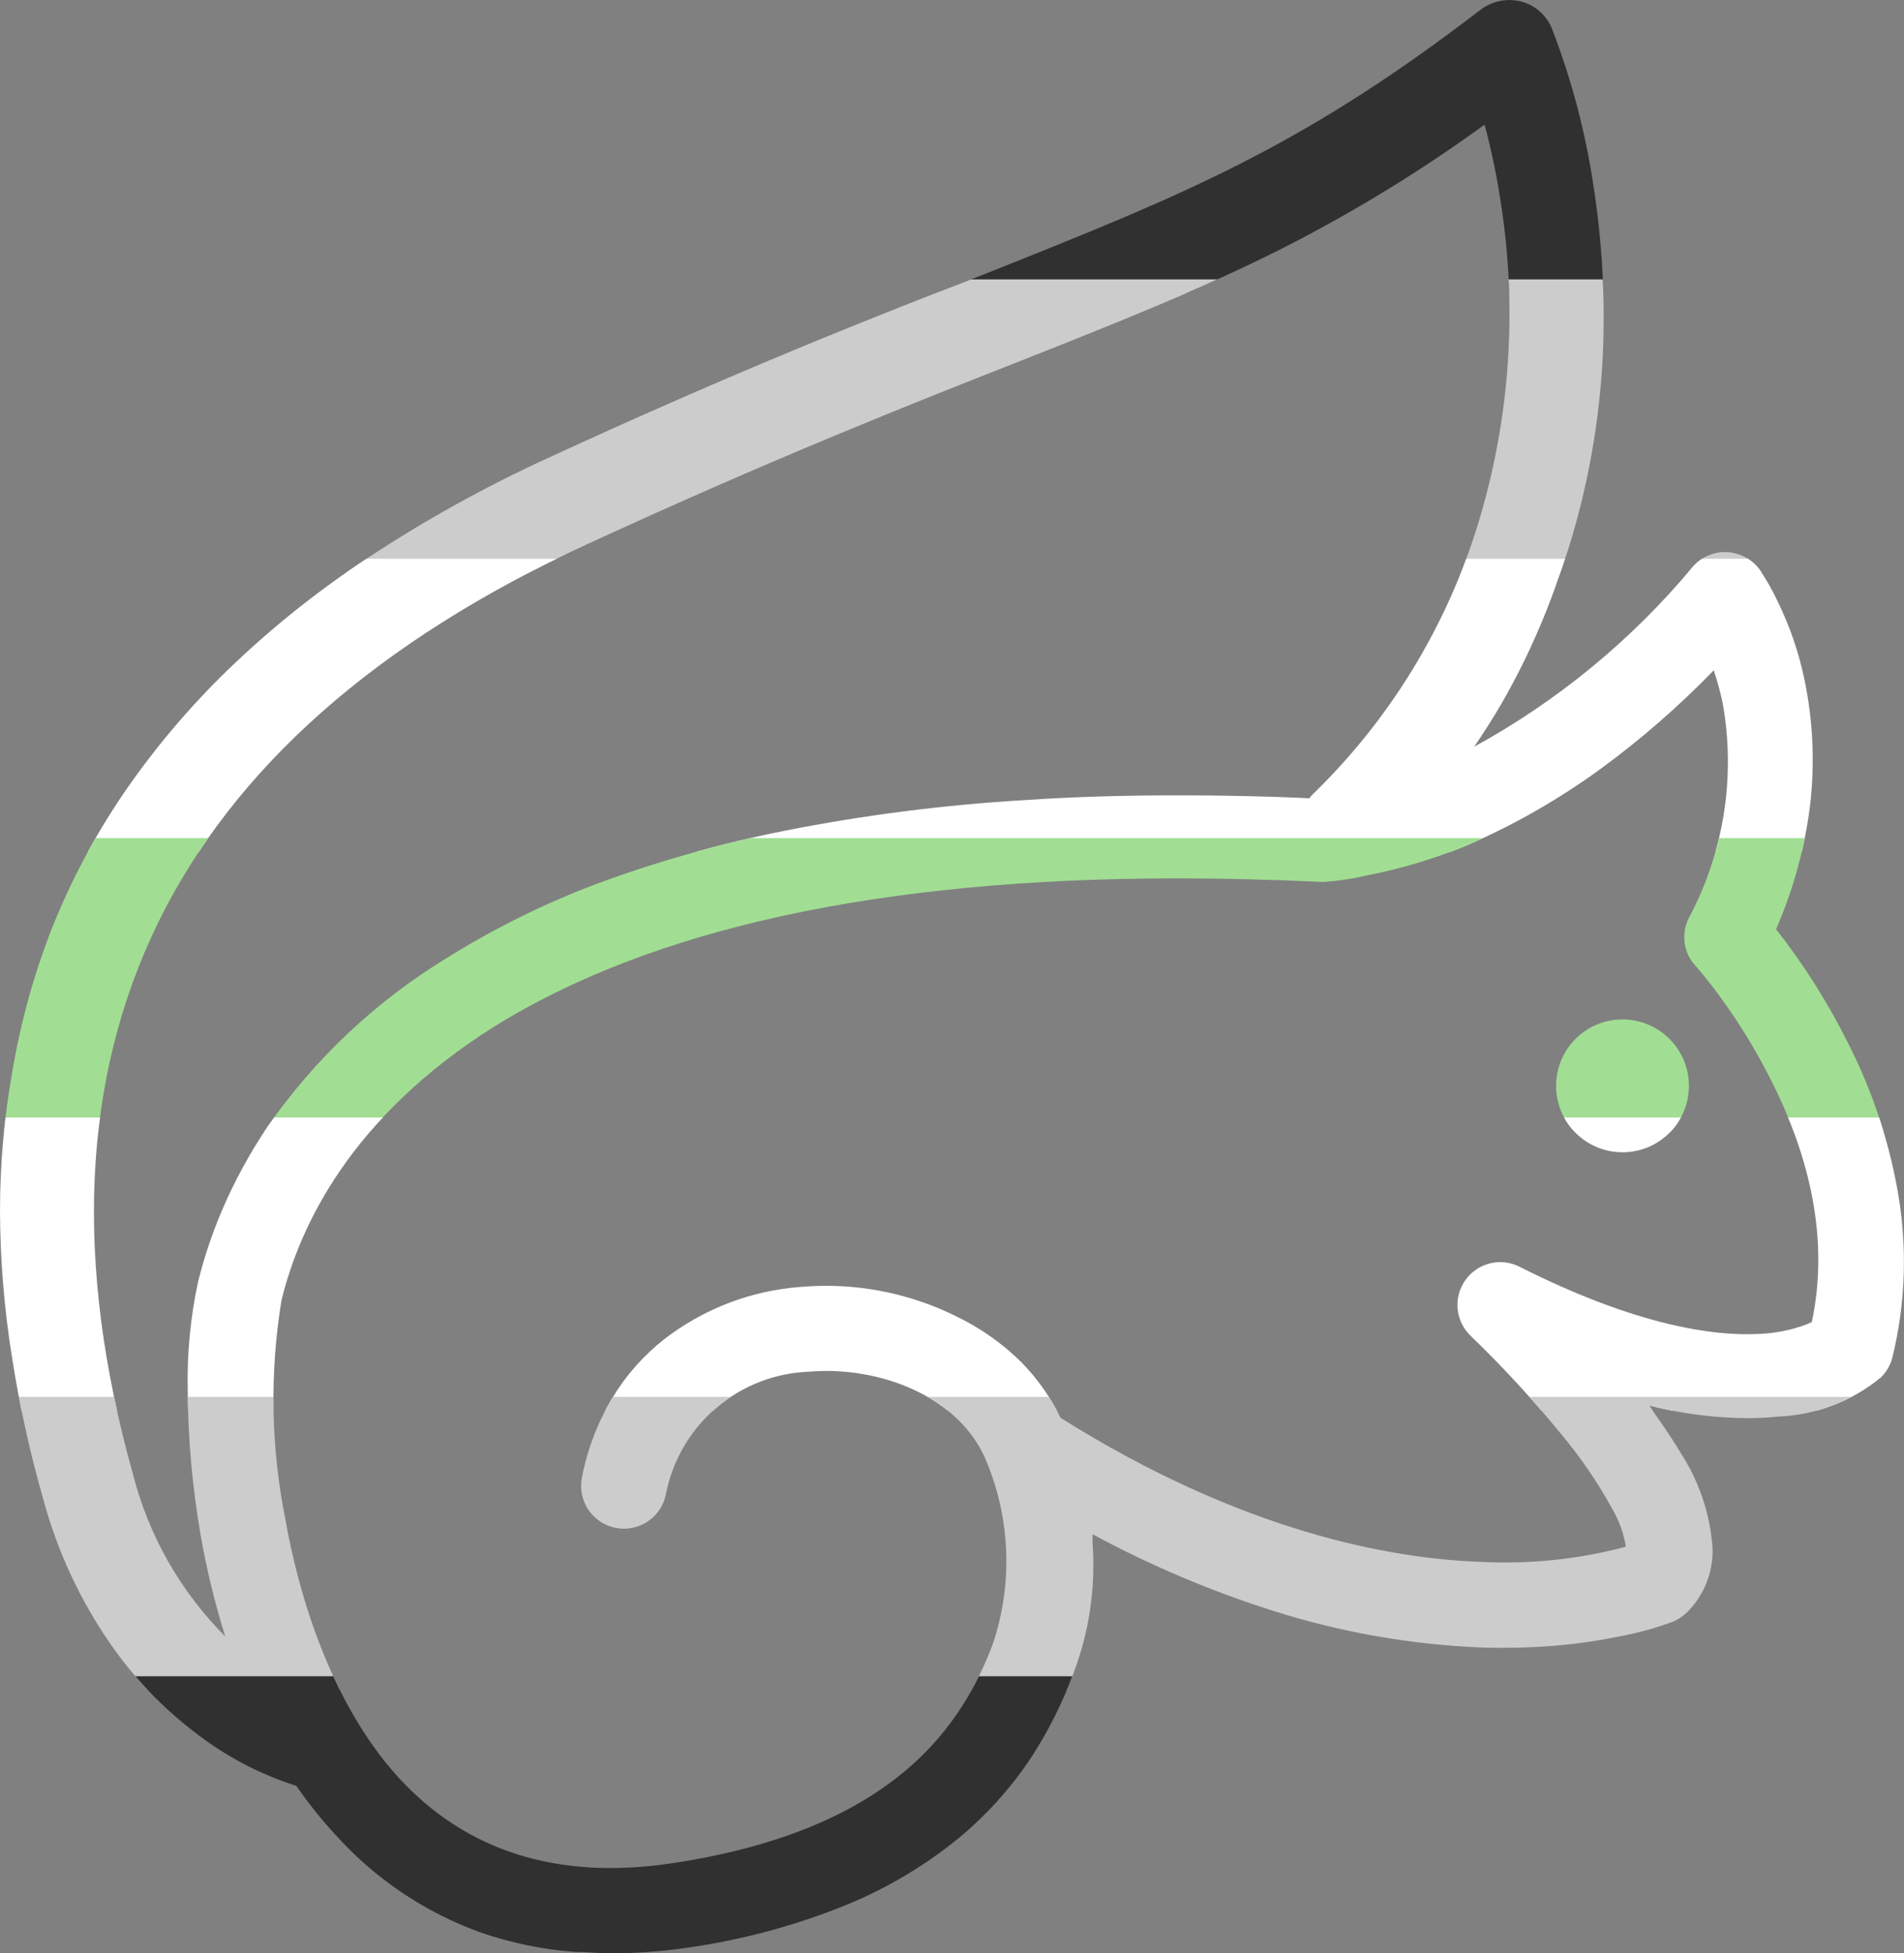 <svg xmlns="http://www.w3.org/2000/svg" viewBox="0 0 97.47 99.98">
  <rect x="0" y="0" width="97.47" height="99.98" fill="#808080" stroke="none"/>
  <clipPath id="clip-path">
    <circle cx="83.06" cy="55.58" r="3.4"/>
    <path d="M97.1,60.71a27.1,27.1,0,0,0-2.5-7.33,34.05,34.05,0,0,0-3.68-5.82,22.84,22.84,0,0,0,1.76-6.49,20.15,20.15,0,0,0-.29-6.21A16.9,16.9,0,0,0,91,30.78a12.43,12.43,0,0,0-.91-1.61,2.22,2.22,0,0,0-1.68-.91,2.18,2.18,0,0,0-1.76.76,38.92,38.92,0,0,1-11.18,9.2c.48-.71.93-1.41,1.35-2.13a35.73,35.73,0,0,0,2-4c.54-1.26,1-2.57,1.47-4A39.71,39.71,0,0,0,82.06,18a43.72,43.72,0,0,0-.48-8.45,37.9,37.9,0,0,0-2.1-8A2.34,2.34,0,0,0,77.88.08,2.45,2.45,0,0,0,75.79.5C66.54,7.61,60.5,10,50.48,14,44.78,16.2,37.69,19,28.06,23.44a68.11,68.11,0,0,0-9.19,5.09,49.24,49.24,0,0,0-7.22,5.77,41.49,41.49,0,0,0-5.37,6.38,36.08,36.08,0,0,0-3.62,6.83,36.84,36.84,0,0,0-2,7.17A41,41,0,0,0,0,62a48.38,48.38,0,0,0,.6,7.38,59.57,59.57,0,0,0,1.61,7.34,24,24,0,0,0,3.46,7.45A20.06,20.06,0,0,0,10,88.69a16.63,16.63,0,0,0,5.17,2.72,22.3,22.3,0,0,0,2,2.5,18.37,18.37,0,0,0,7.42,5,19.08,19.08,0,0,0,4.86,1c.58,0,1.18.07,1.78.07A26,26,0,0,0,35,99.72a34.42,34.42,0,0,0,8.26-2.19,22.7,22.7,0,0,0,5.81-3.44,18.87,18.87,0,0,0,3.73-4.15,21.74,21.74,0,0,0,2.13-4.23,15.57,15.57,0,0,0,1-6.73c0-.15,0-.3,0-.45a53.29,53.29,0,0,0,9.21,3.91,40.55,40.55,0,0,0,10.77,1.89,33.8,33.8,0,0,0,4-.12,28.47,28.47,0,0,0,3-.45A16.62,16.62,0,0,0,85.66,83a2.46,2.46,0,0,0,.7-.47,4.43,4.43,0,0,0,1.31-3.29A10.28,10.28,0,0,0,86,74.31c-.44-.75-1-1.54-1.59-2.38l.34.09a20.93,20.93,0,0,0,4.73.57A14.8,14.8,0,0,0,91,72.51a8.84,8.84,0,0,0,5.28-2,2.19,2.19,0,0,0,.59-1A20.68,20.68,0,0,0,97.1,60.71ZM6.81,75.47C.72,53.78,8.55,37.77,30.07,27.85c9.51-4.38,16.54-7.16,22.18-9.38,5.2-2.06,9.29-3.69,13.4-5.76A76.54,76.54,0,0,0,76,6.38a36.51,36.51,0,0,1,.84,4.06,36.7,36.7,0,0,1-1.15,16.29,32.53,32.53,0,0,1-8.48,13.92,1.24,1.24,0,0,0-.18.21c-2.29-.11-4.54-.15-6.73-.15-2.7,0-5.29.07-7.78.24a91,91,0,0,0-12.34,1.57,63.66,63.66,0,0,0-9.77,2.77A43.39,43.39,0,0,0,22.93,49a30.5,30.5,0,0,0-9.24,8.68,25.92,25.92,0,0,0-2.32,4.26,24,24,0,0,0-1.23,3.67,23.86,23.86,0,0,0-.53,5.55,44.74,44.74,0,0,0,.66,7.41,40.78,40.78,0,0,0,1.26,5.19A18.06,18.06,0,0,1,6.81,75.47Zm85.94-7.8-.27.12a7.78,7.78,0,0,1-2.49.49c-2.23.11-6.18-.4-12.22-3.45a2.19,2.19,0,0,0-2.49,3.54,57.35,57.35,0,0,1,4.61,5,23.6,23.6,0,0,1,2.72,4,5.43,5.43,0,0,1,.62,1.8,24,24,0,0,1-7.3.78c-4.79-.15-12.41-1.58-21.64-7.38a10.72,10.72,0,0,0-2-2.84A12.37,12.37,0,0,0,49,67.4a15,15,0,0,0-8-1.53,13,13,0,0,0-7,2.68,11.09,11.09,0,0,0-2.65,3,12.45,12.45,0,0,0-1.56,4.08,2.19,2.19,0,1,0,4.3.85,7.75,7.75,0,0,1,7.35-6.27c3.49-.3,7.74,1.22,9.09,4.67v0a13.3,13.3,0,0,1,.29,9.28c-1.52,4-4.88,9.5-16.48,11.22-5.81.86-10.5-.63-13.95-4.41s-5.11-9.36-5.79-13.25a31.25,31.25,0,0,1-.19-11.16c.94-3.86,3.6-9.42,10.87-14,8.1-5.05,19.85-7.6,35-7.6,2.35,0,4.8.06,7.32.18h.21a13.68,13.68,0,0,0,2.11-.32A27,27,0,0,0,75,43.31a35.74,35.74,0,0,0,7-4,45.3,45.3,0,0,0,5.73-5A15.33,15.33,0,0,1,88.19,36a17,17,0,0,1-1.74,11,2.16,2.16,0,0,0,.35,2.44s.57.63,1.32,1.67a30.4,30.4,0,0,1,2.65,4.39C92.89,59.78,93.56,63.89,92.75,67.67Z"/>
  </clipPath>
  <g clip-path="url(#clip-path)">
    <rect fill="#303030" width="97.47" height="15"/>
    <rect fill="#ccc" y="14.3" width="97.47" height="15"/>
    <rect fill="#fff" y="28.6" width="97.47" height="15"/>
    <rect fill="#a1de93" y="42.9" width="97.47" height="15"/>
    <rect fill="#fff" y="57.2" width="97.47" height="15"/>
    <rect fill="#ccc" y="71.5" width="97.47" height="15"/>
    <rect fill="#303030" y="85.8" width="97.47" height="15"/>
  </g>
</svg>
